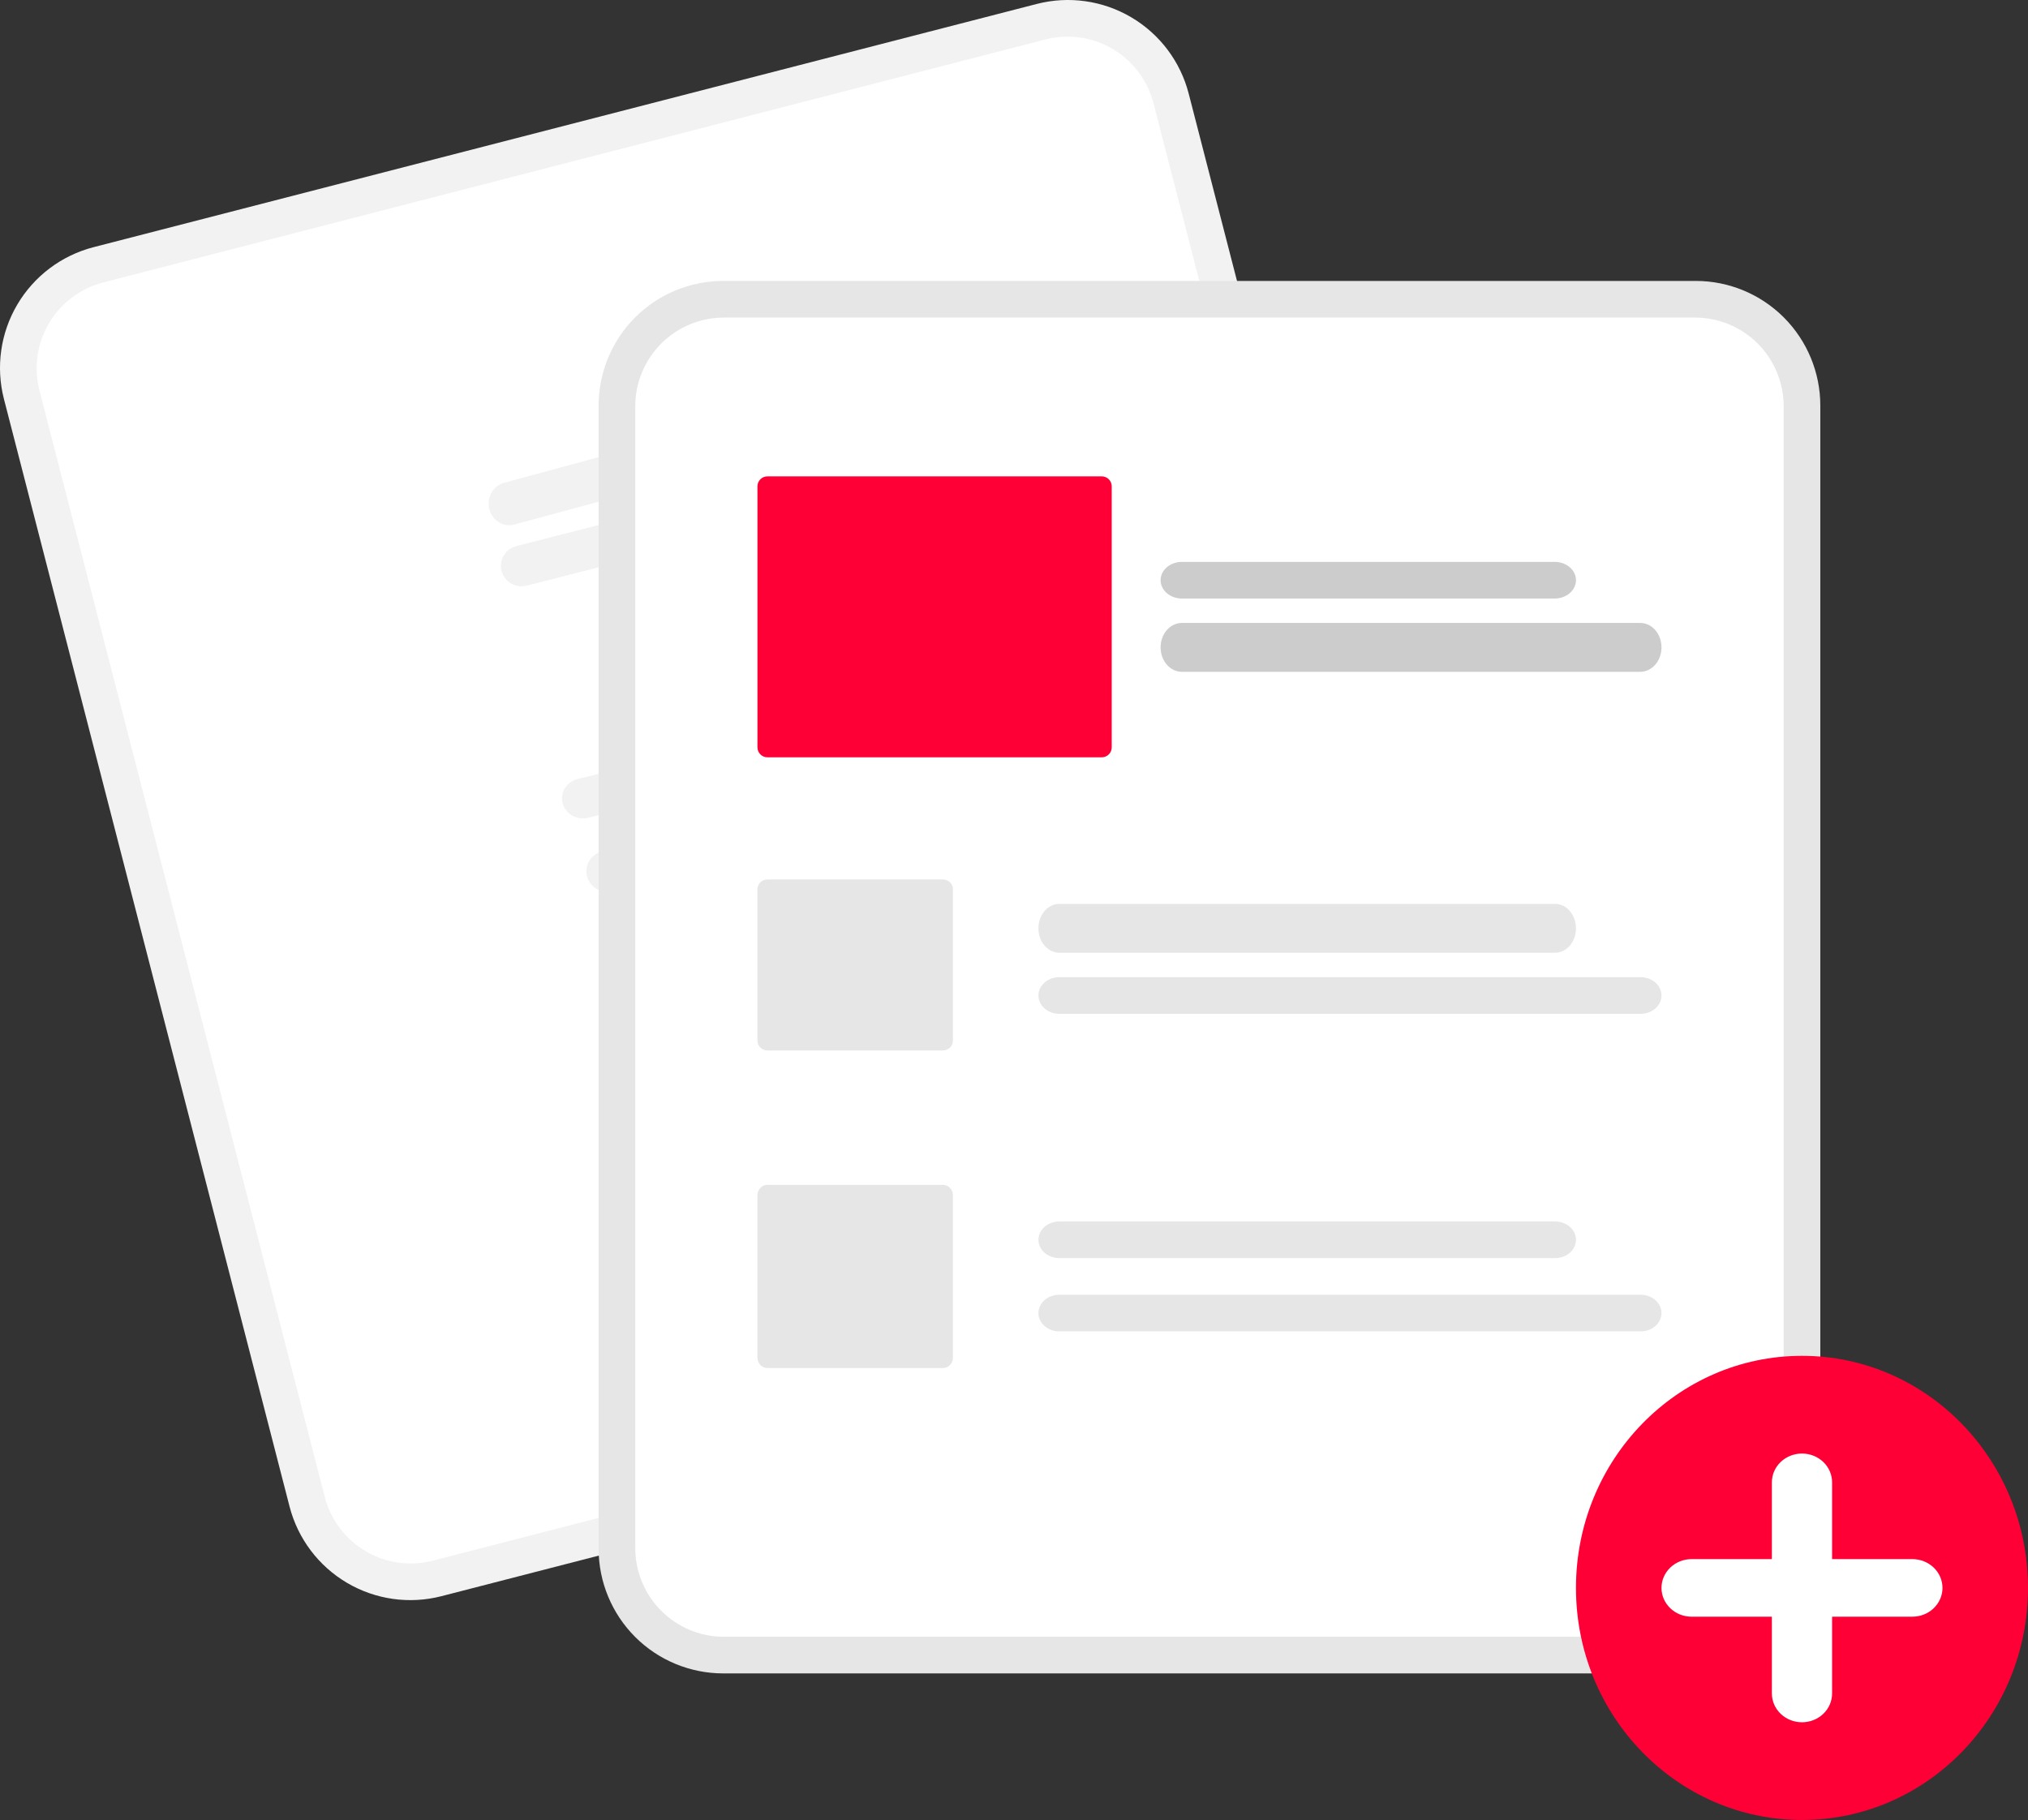 <svg width="166" height="149" viewBox="0 0 166 149" fill="none" xmlns="http://www.w3.org/2000/svg">
<rect x="0" y="0" width="166" height="149" fill="#333333" stroke="none"/>
<path d="M84.873 0.321L79.481 1.711L13.042 18.847L7.65 20.238C5.032 20.916 2.79 22.605 1.416 24.934C0.042 27.263 -0.352 30.042 0.321 32.662L23.704 123.349C24.383 125.967 26.071 128.209 28.4 129.583C30.729 130.958 33.508 131.352 36.127 130.679L36.141 130.676L113.337 110.766L113.35 110.762C115.968 110.084 118.21 108.395 119.584 106.066C120.958 103.737 121.352 100.958 120.679 98.338L97.296 7.651C96.618 5.033 94.929 2.791 92.6 1.417C90.271 0.042 87.492 -0.352 84.873 0.321Z" fill="#F2F2F2"/>
<path d="M85.578 3.228L79.198 4.874L14.821 21.479L8.441 23.125C6.579 23.607 4.985 24.809 4.008 26.465C3.03 28.122 2.75 30.099 3.228 31.963L26.585 122.558C27.068 124.42 28.269 126.015 29.926 126.992C31.582 127.97 33.559 128.25 35.422 127.772L35.436 127.768L112.545 107.879L112.559 107.875C114.421 107.393 116.015 106.191 116.992 104.534C117.97 102.878 118.25 100.901 117.772 99.037L94.415 8.443C93.932 6.58 92.731 4.985 91.074 4.008C89.418 3.03 87.441 2.75 85.578 3.228Z" fill="white"/>
<path d="M80.741 32.475L42.1 42.944C41.669 43.061 41.21 42.993 40.827 42.755C40.443 42.517 40.164 42.129 40.053 41.675C39.942 41.222 40.007 40.741 40.233 40.337C40.46 39.934 40.829 39.642 41.261 39.525L79.901 29.055C80.333 28.939 80.79 29.007 81.174 29.245C81.558 29.483 81.835 29.872 81.947 30.325C82.058 30.778 81.993 31.259 81.767 31.662C81.541 32.065 81.172 32.358 80.741 32.475Z" fill="#F2F2F2"/>
<path d="M88.732 36.295L43.112 47.947C42.678 48.058 42.218 47.993 41.831 47.768C41.445 47.542 41.166 47.174 41.054 46.744C40.942 46.314 41.007 45.858 41.234 45.475C41.462 45.093 41.834 44.816 42.268 44.705L87.888 33.053C88.322 32.942 88.782 33.007 89.169 33.232C89.555 33.458 89.835 33.826 89.946 34.256C90.058 34.686 89.993 35.142 89.766 35.525C89.538 35.907 89.166 36.184 88.732 36.295Z" fill="#F2F2F2"/>
<path d="M87.709 57.227L48.15 66.948C47.931 67.002 47.703 67.014 47.48 66.984C47.256 66.954 47.041 66.882 46.846 66.773C46.652 66.663 46.482 66.518 46.346 66.346C46.21 66.174 46.111 65.978 46.054 65.77C45.998 65.561 45.985 65.344 46.017 65.131C46.048 64.918 46.124 64.713 46.239 64.528C46.353 64.342 46.505 64.18 46.686 64.051C46.867 63.921 47.072 63.827 47.291 63.773L86.85 54.052C87.069 53.998 87.296 53.986 87.52 54.016C87.744 54.046 87.959 54.118 88.154 54.227C88.348 54.337 88.518 54.482 88.654 54.654C88.79 54.826 88.889 55.022 88.945 55.23C89.002 55.438 89.015 55.656 88.983 55.869C88.951 56.082 88.876 56.287 88.761 56.472C88.647 56.658 88.495 56.82 88.314 56.949C88.133 57.079 87.928 57.173 87.709 57.227Z" fill="#F2F2F2"/>
<path d="M95.732 61.295L50.112 72.947C49.898 73.002 49.674 73.014 49.454 72.984C49.234 72.953 49.023 72.879 48.831 72.768C48.64 72.656 48.473 72.508 48.34 72.332C48.206 72.157 48.109 71.957 48.053 71.744C47.998 71.531 47.986 71.309 48.017 71.092C48.048 70.874 48.122 70.665 48.234 70.475C48.347 70.286 48.497 70.12 48.674 69.988C48.851 69.856 49.053 69.76 49.268 69.705L94.888 58.053C95.322 57.942 95.782 58.007 96.169 58.232C96.555 58.458 96.835 58.826 96.946 59.256C97.058 59.686 96.993 60.142 96.766 60.525C96.538 60.907 96.166 61.184 95.732 61.295Z" fill="#F2F2F2"/>
<path d="M93.739 82.227L55.099 91.948C54.667 92.057 54.21 91.993 53.826 91.772C53.443 91.551 53.164 91.191 53.053 90.77C52.942 90.349 53.007 89.902 53.233 89.528C53.459 89.153 53.828 88.882 54.26 88.773L92.9 79.052C93.332 78.943 93.79 79.007 94.173 79.227C94.557 79.448 94.835 79.809 94.947 80.23C95.058 80.651 94.993 81.098 94.767 81.472C94.54 81.847 94.171 82.118 93.739 82.227Z" fill="#F2F2F2"/>
<path d="M101.732 86.295L56.114 97.947C55.899 98.002 55.675 98.014 55.455 97.984C55.235 97.953 55.023 97.88 54.832 97.768C54.641 97.656 54.474 97.508 54.34 97.333C54.206 97.157 54.109 96.957 54.054 96.744C53.998 96.531 53.986 96.309 54.017 96.091C54.048 95.874 54.122 95.664 54.235 95.475C54.348 95.285 54.497 95.12 54.675 94.987C54.852 94.855 55.055 94.759 55.27 94.704L100.888 83.053C101.322 82.942 101.782 83.007 102.169 83.232C102.555 83.458 102.834 83.826 102.946 84.256C103.058 84.686 102.993 85.142 102.766 85.525C102.538 85.907 102.166 86.184 101.732 86.295Z" fill="#F2F2F2"/>
<path d="M138.816 23H59.184C56.484 23.003 53.895 24.078 51.986 25.989C50.077 27.901 49.003 30.492 49 33.195V126.805C49.003 129.508 50.077 132.099 51.986 134.011C53.895 135.922 56.484 136.997 59.184 137H138.816C141.516 136.997 144.105 135.922 146.014 134.011C147.923 132.099 148.997 129.508 149 126.805V33.195C148.997 30.492 147.923 27.901 146.014 25.989C144.105 24.078 141.516 23.003 138.816 23Z" fill="#E6E6E6"/>
<path d="M138.759 26H59.242C57.322 26.002 55.481 26.767 54.123 28.126C52.766 29.486 52.002 31.329 52 33.251V126.749C52.002 128.671 52.766 130.514 54.123 131.874C55.481 133.233 57.322 133.998 59.242 134H138.759C140.678 133.998 142.519 133.233 143.877 131.874C145.234 130.514 145.998 128.671 146 126.749V33.251C145.998 31.329 145.234 29.486 143.877 28.126C142.519 26.767 140.678 26.002 138.759 26Z" fill="white"/>
<path d="M147.5 149C157.717 149 166 140.493 166 130C166 119.507 157.717 111 147.5 111C137.283 111 129 119.507 129 130C129 140.493 137.283 149 147.5 149Z" fill="#FF0036"/>
<path d="M156.536 127.643H149.964V121.357C149.964 120.732 149.705 120.132 149.243 119.69C148.78 119.248 148.154 119 147.5 119C146.846 119 146.22 119.248 145.757 119.69C145.295 120.132 145.036 120.732 145.036 121.357V127.643H138.464C137.811 127.643 137.184 127.891 136.722 128.333C136.26 128.775 136 129.375 136 130C136 130.625 136.26 131.225 136.722 131.667C137.184 132.109 137.811 132.357 138.464 132.357H145.036V138.643C145.036 139.268 145.295 139.868 145.757 140.31C146.22 140.752 146.846 141 147.5 141C148.154 141 148.78 140.752 149.243 140.31C149.705 139.868 149.964 139.268 149.964 138.643V132.357H156.536C157.189 132.357 157.816 132.109 158.278 131.667C158.74 131.225 159 130.625 159 130C159 129.375 158.74 128.775 158.278 128.333C157.816 127.891 157.189 127.643 156.536 127.643Z" fill="white"/>
<path d="M127.293 78H86.711C86.486 78 86.264 77.949 86.056 77.848C85.849 77.748 85.66 77.601 85.501 77.415C85.342 77.229 85.216 77.009 85.13 76.766C85.044 76.523 85 76.263 85 76C85 75.737 85.044 75.477 85.13 75.234C85.216 74.991 85.342 74.771 85.501 74.585C85.66 74.399 85.849 74.252 86.056 74.152C86.264 74.051 86.486 74 86.711 74H127.293C127.746 74.001 128.18 74.212 128.5 74.587C128.82 74.962 129 75.47 129 76C129 76.53 128.82 77.038 128.5 77.413C128.18 77.788 127.746 77.999 127.293 78Z" fill="#E6E6E6"/>
<path d="M134.293 83H86.709C86.485 83 86.263 82.962 86.055 82.886C85.848 82.811 85.659 82.701 85.501 82.561C85.342 82.422 85.216 82.257 85.13 82.074C85.044 81.892 85 81.697 85 81.5C85 81.303 85.044 81.108 85.13 80.926C85.216 80.743 85.342 80.578 85.501 80.439C85.659 80.299 85.848 80.189 86.055 80.114C86.263 80.038 86.485 80 86.709 80H134.293C134.746 80 135.18 80.158 135.5 80.439C135.82 80.721 136 81.102 136 81.5C136 81.898 135.82 82.279 135.5 82.561C135.18 82.842 134.746 83 134.293 83Z" fill="#E6E6E6"/>
<path d="M127.291 103H86.711C86.486 103 86.264 102.962 86.056 102.886C85.849 102.811 85.66 102.701 85.501 102.561C85.342 102.422 85.216 102.257 85.13 102.074C85.044 101.892 85 101.697 85 101.5C85 101.303 85.044 101.108 85.13 100.926C85.216 100.743 85.342 100.578 85.501 100.439C85.66 100.299 85.849 100.189 86.056 100.114C86.264 100.038 86.486 100 86.711 100H127.291C127.744 100 128.179 100.158 128.499 100.439C128.82 100.721 129 101.102 129 101.5C129 101.898 128.82 102.279 128.499 102.561C128.179 102.842 127.744 103 127.291 103Z" fill="#E6E6E6"/>
<path d="M134.291 109H86.709C86.485 109 86.263 108.962 86.055 108.886C85.848 108.811 85.659 108.701 85.501 108.561C85.342 108.422 85.216 108.257 85.13 108.074C85.044 107.892 85 107.697 85 107.5C85 107.303 85.044 107.108 85.13 106.926C85.216 106.743 85.342 106.578 85.501 106.439C85.659 106.299 85.848 106.189 86.055 106.114C86.263 106.038 86.485 106 86.709 106H134.291C134.515 106 134.737 106.038 134.945 106.114C135.152 106.189 135.341 106.299 135.499 106.439C135.658 106.578 135.784 106.743 135.87 106.926C135.956 107.108 136 107.303 136 107.5C136 107.697 135.956 107.892 135.87 108.074C135.784 108.257 135.658 108.422 135.499 108.561C135.341 108.701 135.152 108.811 134.945 108.886C134.737 108.962 134.515 109 134.291 109Z" fill="#E6E6E6"/>
<path d="M77.18 86H62.819C62.602 86 62.394 85.916 62.24 85.767C62.087 85.618 62 85.415 62 85.204V72.796C62 72.585 62.087 72.382 62.24 72.233C62.394 72.084 62.602 72 62.819 72H77.18C77.398 72 77.606 72.084 77.76 72.233C77.913 72.382 78 72.585 78 72.796V85.204C78 85.415 77.913 85.618 77.76 85.767C77.606 85.916 77.398 86 77.18 86Z" fill="#E6E6E6"/>
<path d="M77.18 112H62.819C62.602 112 62.394 111.91 62.24 111.75C62.087 111.59 62 111.374 62 111.148V97.852C62 97.626 62.087 97.41 62.24 97.25C62.394 97.09 62.602 97 62.819 97H77.18C77.398 97 77.606 97.09 77.76 97.25C77.913 97.41 78 97.626 78 97.852V111.148C78 111.374 77.913 111.59 77.76 111.75C77.606 111.91 77.398 112 77.18 112Z" fill="#E6E6E6"/>
<path d="M127.257 49H96.743C96.281 49 95.837 48.842 95.51 48.561C95.184 48.279 95 47.898 95 47.5C95 47.102 95.184 46.721 95.51 46.439C95.837 46.158 96.281 46 96.743 46H127.257C127.719 46 128.163 46.158 128.489 46.439C128.816 46.721 129 47.102 129 47.5C129 47.898 128.816 48.279 128.489 48.561C128.163 48.842 127.719 49 127.257 49Z" fill="#CCCCCC"/>
<path d="M134.265 55H96.735C96.507 55 96.281 54.948 96.071 54.848C95.861 54.747 95.669 54.6 95.508 54.414C95.347 54.228 95.219 54.008 95.132 53.765C95.045 53.523 95 53.263 95 53C95 52.737 95.045 52.477 95.132 52.235C95.219 51.992 95.347 51.772 95.508 51.586C95.669 51.4 95.861 51.253 96.071 51.152C96.281 51.052 96.507 51 96.735 51H134.265C134.725 51 135.166 51.211 135.492 51.586C135.817 51.961 136 52.47 136 53C136 53.53 135.817 54.039 135.492 54.414C135.166 54.789 134.725 55 134.265 55Z" fill="#CCCCCC"/>
<path d="M90.187 62H62.813C62.598 62 62.391 61.914 62.239 61.761C62.086 61.609 62 61.402 62 61.186V39.814C62 39.598 62.086 39.391 62.239 39.239C62.391 39.086 62.598 39 62.813 39H90.187C90.402 39 90.609 39.086 90.761 39.239C90.914 39.391 91 39.598 91 39.814V61.186C91 61.402 90.914 61.609 90.761 61.761C90.609 61.914 90.402 62 90.187 62Z" fill="#FF0036"/>
</svg>
